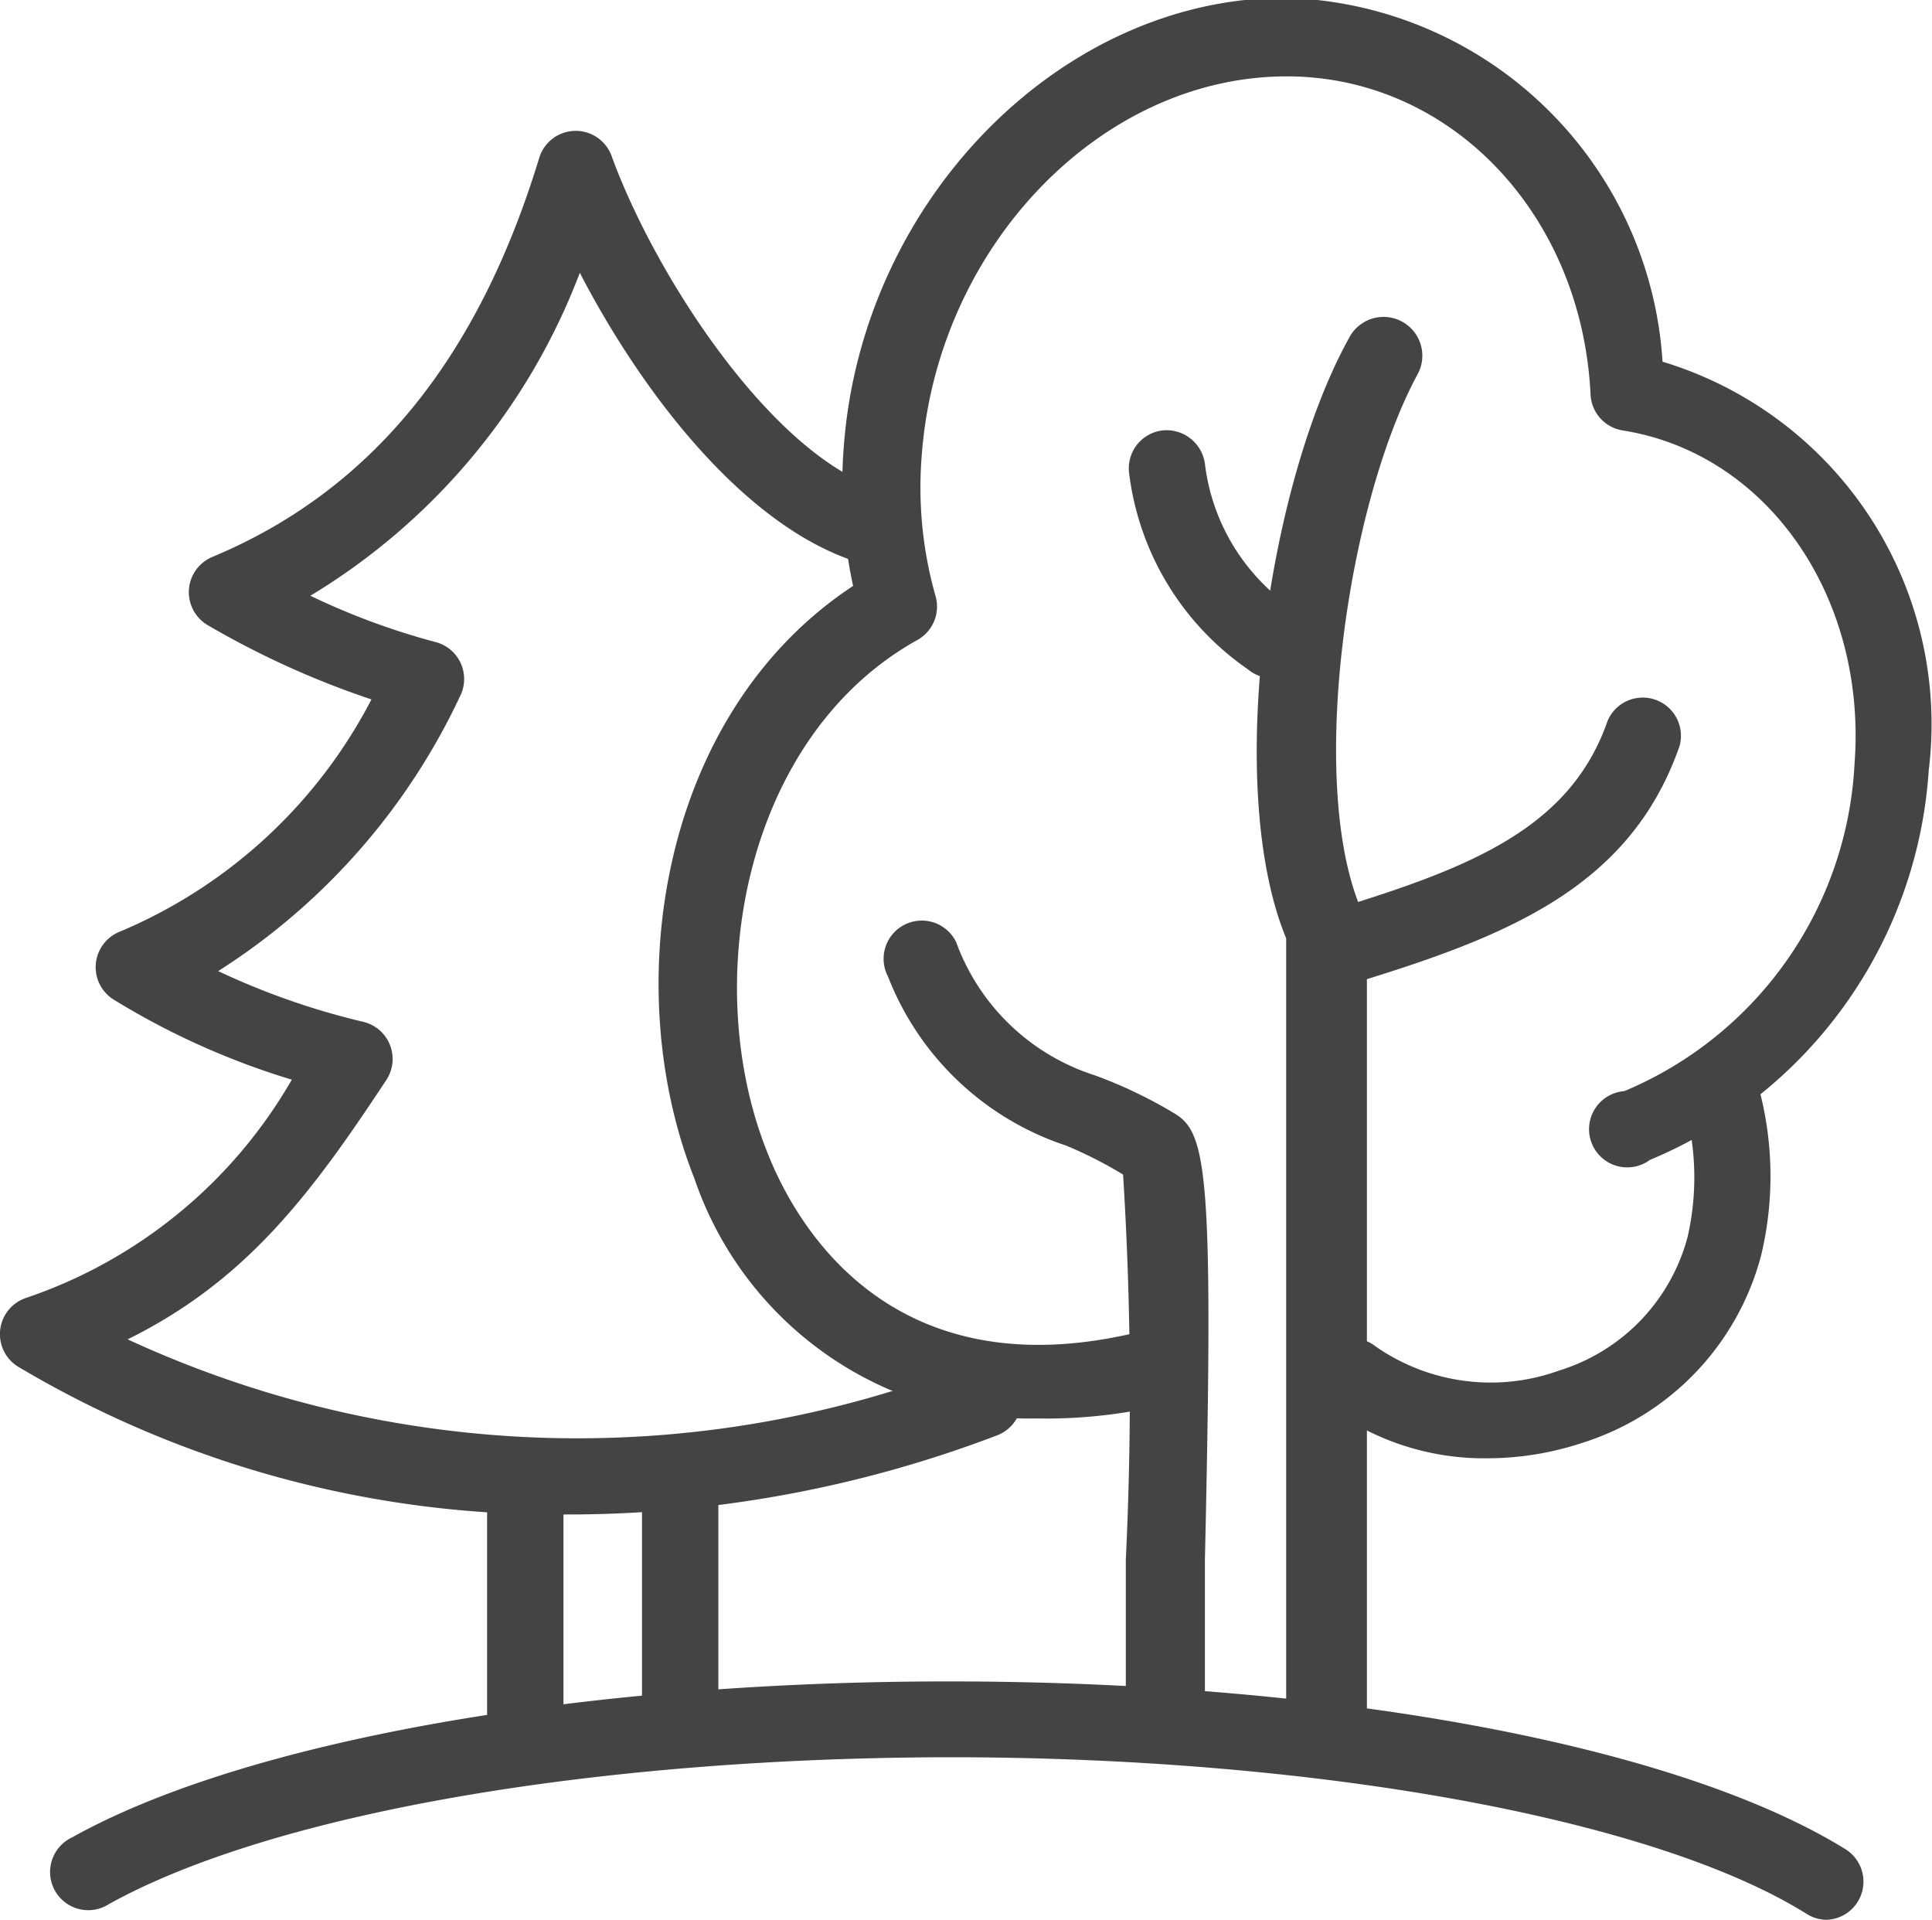 <svg xmlns="http://www.w3.org/2000/svg" viewBox="0 0 35.42 35.19"><defs><style>.cls-1{fill:#444;}</style></defs><title>sustainable_business</title><g id="Layer_2" data-name="Layer 2"><g id="Layer_1-2" data-name="Layer 1"><path class="cls-1" d="M33.49,35.19a.7.7,0,0,1-.37-.11c-2.8-1.75-9-2.87-15.71-2.87C10.89,32.22,5,33.24,2,34.9a.7.7,0,1,1-.68-1.22c3.17-1.77,9.33-2.86,16.07-2.86,7.09,0,13.39,1.18,16.45,3.08a.7.7,0,0,1-.37,1.29Z"/><path class="cls-1" d="M24.28,32.07h0a.7.7,0,0,1-.7-.7V17.2c-1.14-2.76-.34-8.31,1.15-11A.7.7,0,1,1,26,6.84c-1.32,2.42-2.06,7.67-1,9.93a.7.7,0,0,1,.06.29V31.37A.7.7,0,0,1,24.28,32.07Z"/><path class="cls-1" d="M24.46,18.1a.7.7,0,0,1-.2-1.37c2.61-.79,4.51-1.5,5.21-3.51a.7.7,0,0,1,1.32.46c-.92,2.63-3.22,3.51-6.13,4.39A.7.7,0,0,1,24.46,18.1Z"/><path class="cls-1" d="M21.34,31.7h0a.7.7,0,0,1-.7-.7c0-.6,0-1.46,0-2.41a64.12,64.12,0,0,0-.05-7.06A7.74,7.74,0,0,0,19.55,21a5.28,5.28,0,0,1-3.27-3.1.7.7,0,1,1,1.25-.63,4,4,0,0,0,2.54,2.44,8.41,8.41,0,0,1,1.48.71c.58.36.7,1.16.54,8.17,0,.95,0,1.79,0,2.39A.7.7,0,0,1,21.34,31.7ZM20.8,21.63h0Zm-.2-.22Z"/><path class="cls-1" d="M19,26a6.49,6.49,0,0,1-6.27-4.4c-1.39-3.5-.64-8.52,2.91-10.86a8.8,8.8,0,0,1-.17-2.56c.34-4.53,4-8.22,8.09-8.22a7.12,7.12,0,0,1,6.92,6.67,6.94,6.94,0,0,1,4.88,7.49,8.32,8.32,0,0,1-5.11,7.14A.7.7,0,1,1,29.78,20,6.89,6.89,0,0,0,34,14c.23-3.06-1.6-5.69-4.25-6.11a.7.7,0,0,1-.59-.66C29,3.93,26.6,1.4,23.59,1.4c-3.4,0-6.4,3.11-6.69,6.93a7.28,7.28,0,0,0,.25,2.59.7.7,0,0,1-.33.81c-3.18,1.77-4,6.29-2.75,9.4.54,1.37,2.31,4.43,6.91,3.26a.7.7,0,0,1,.35,1.36A9.3,9.3,0,0,1,19,26Z"/><path class="cls-1" d="M10.41,27.76A19.27,19.27,0,0,1,.33,25.05a.7.7,0,0,1,.15-1.26,8.92,8.92,0,0,0,4.87-4,13.89,13.89,0,0,1-3.27-1.47.7.7,0,0,1,.11-1.24,9.22,9.22,0,0,0,4.62-4.26,16,16,0,0,1-3-1.36.7.7,0,0,1,.08-1.25c2.9-1.21,4.87-3.61,6-7.33a.7.7,0,0,1,1.33,0c.84,2.29,3.09,5.69,5.12,6.14a.7.7,0,0,1-.3,1.37c-2.23-.5-4.24-3.13-5.41-5.39a11.8,11.8,0,0,1-4.94,5.92,13,13,0,0,0,2.3.85.7.7,0,0,1,.44,1A12,12,0,0,1,4,17.8a13.5,13.5,0,0,0,2.66.93.7.7,0,0,1,.42,1.07c-1.36,2.06-2.55,3.67-4.74,4.75A19.65,19.65,0,0,0,17.78,25a.7.7,0,1,1,.5,1.31A22.07,22.07,0,0,1,10.41,27.76Z"/><path class="cls-1" d="M9.63,32.22a.7.7,0,0,1-.7-.7V27.08a.7.7,0,0,1,1.4,0v4.44A.7.7,0,0,1,9.63,32.22Z"/><path class="cls-1" d="M27.29,26.73a4.77,4.77,0,0,1-2.94-.95.7.7,0,1,1,.87-1.1,3.69,3.69,0,0,0,3.37.44,3.5,3.5,0,0,0,2.35-2.45,4.89,4.89,0,0,0-.08-2.48.7.7,0,1,1,1.36-.34A6.23,6.23,0,0,1,32.29,23,4.91,4.91,0,0,1,29,26.45,5.53,5.53,0,0,1,27.29,26.73Z"/><path class="cls-1" d="M12.47,31.8a.7.7,0,0,1-.7-.7v-4a.7.7,0,1,1,1.4,0v4A.7.7,0,0,1,12.47,31.8Z"/><path class="cls-1" d="M23.32,12.43a.69.69,0,0,1-.44-.16A5.13,5.13,0,0,1,20.7,8.67a.7.7,0,0,1,.61-.78.71.71,0,0,1,.78.61,3.76,3.76,0,0,0,1.68,2.7.7.7,0,0,1-.44,1.24Z"/></g></g></svg>